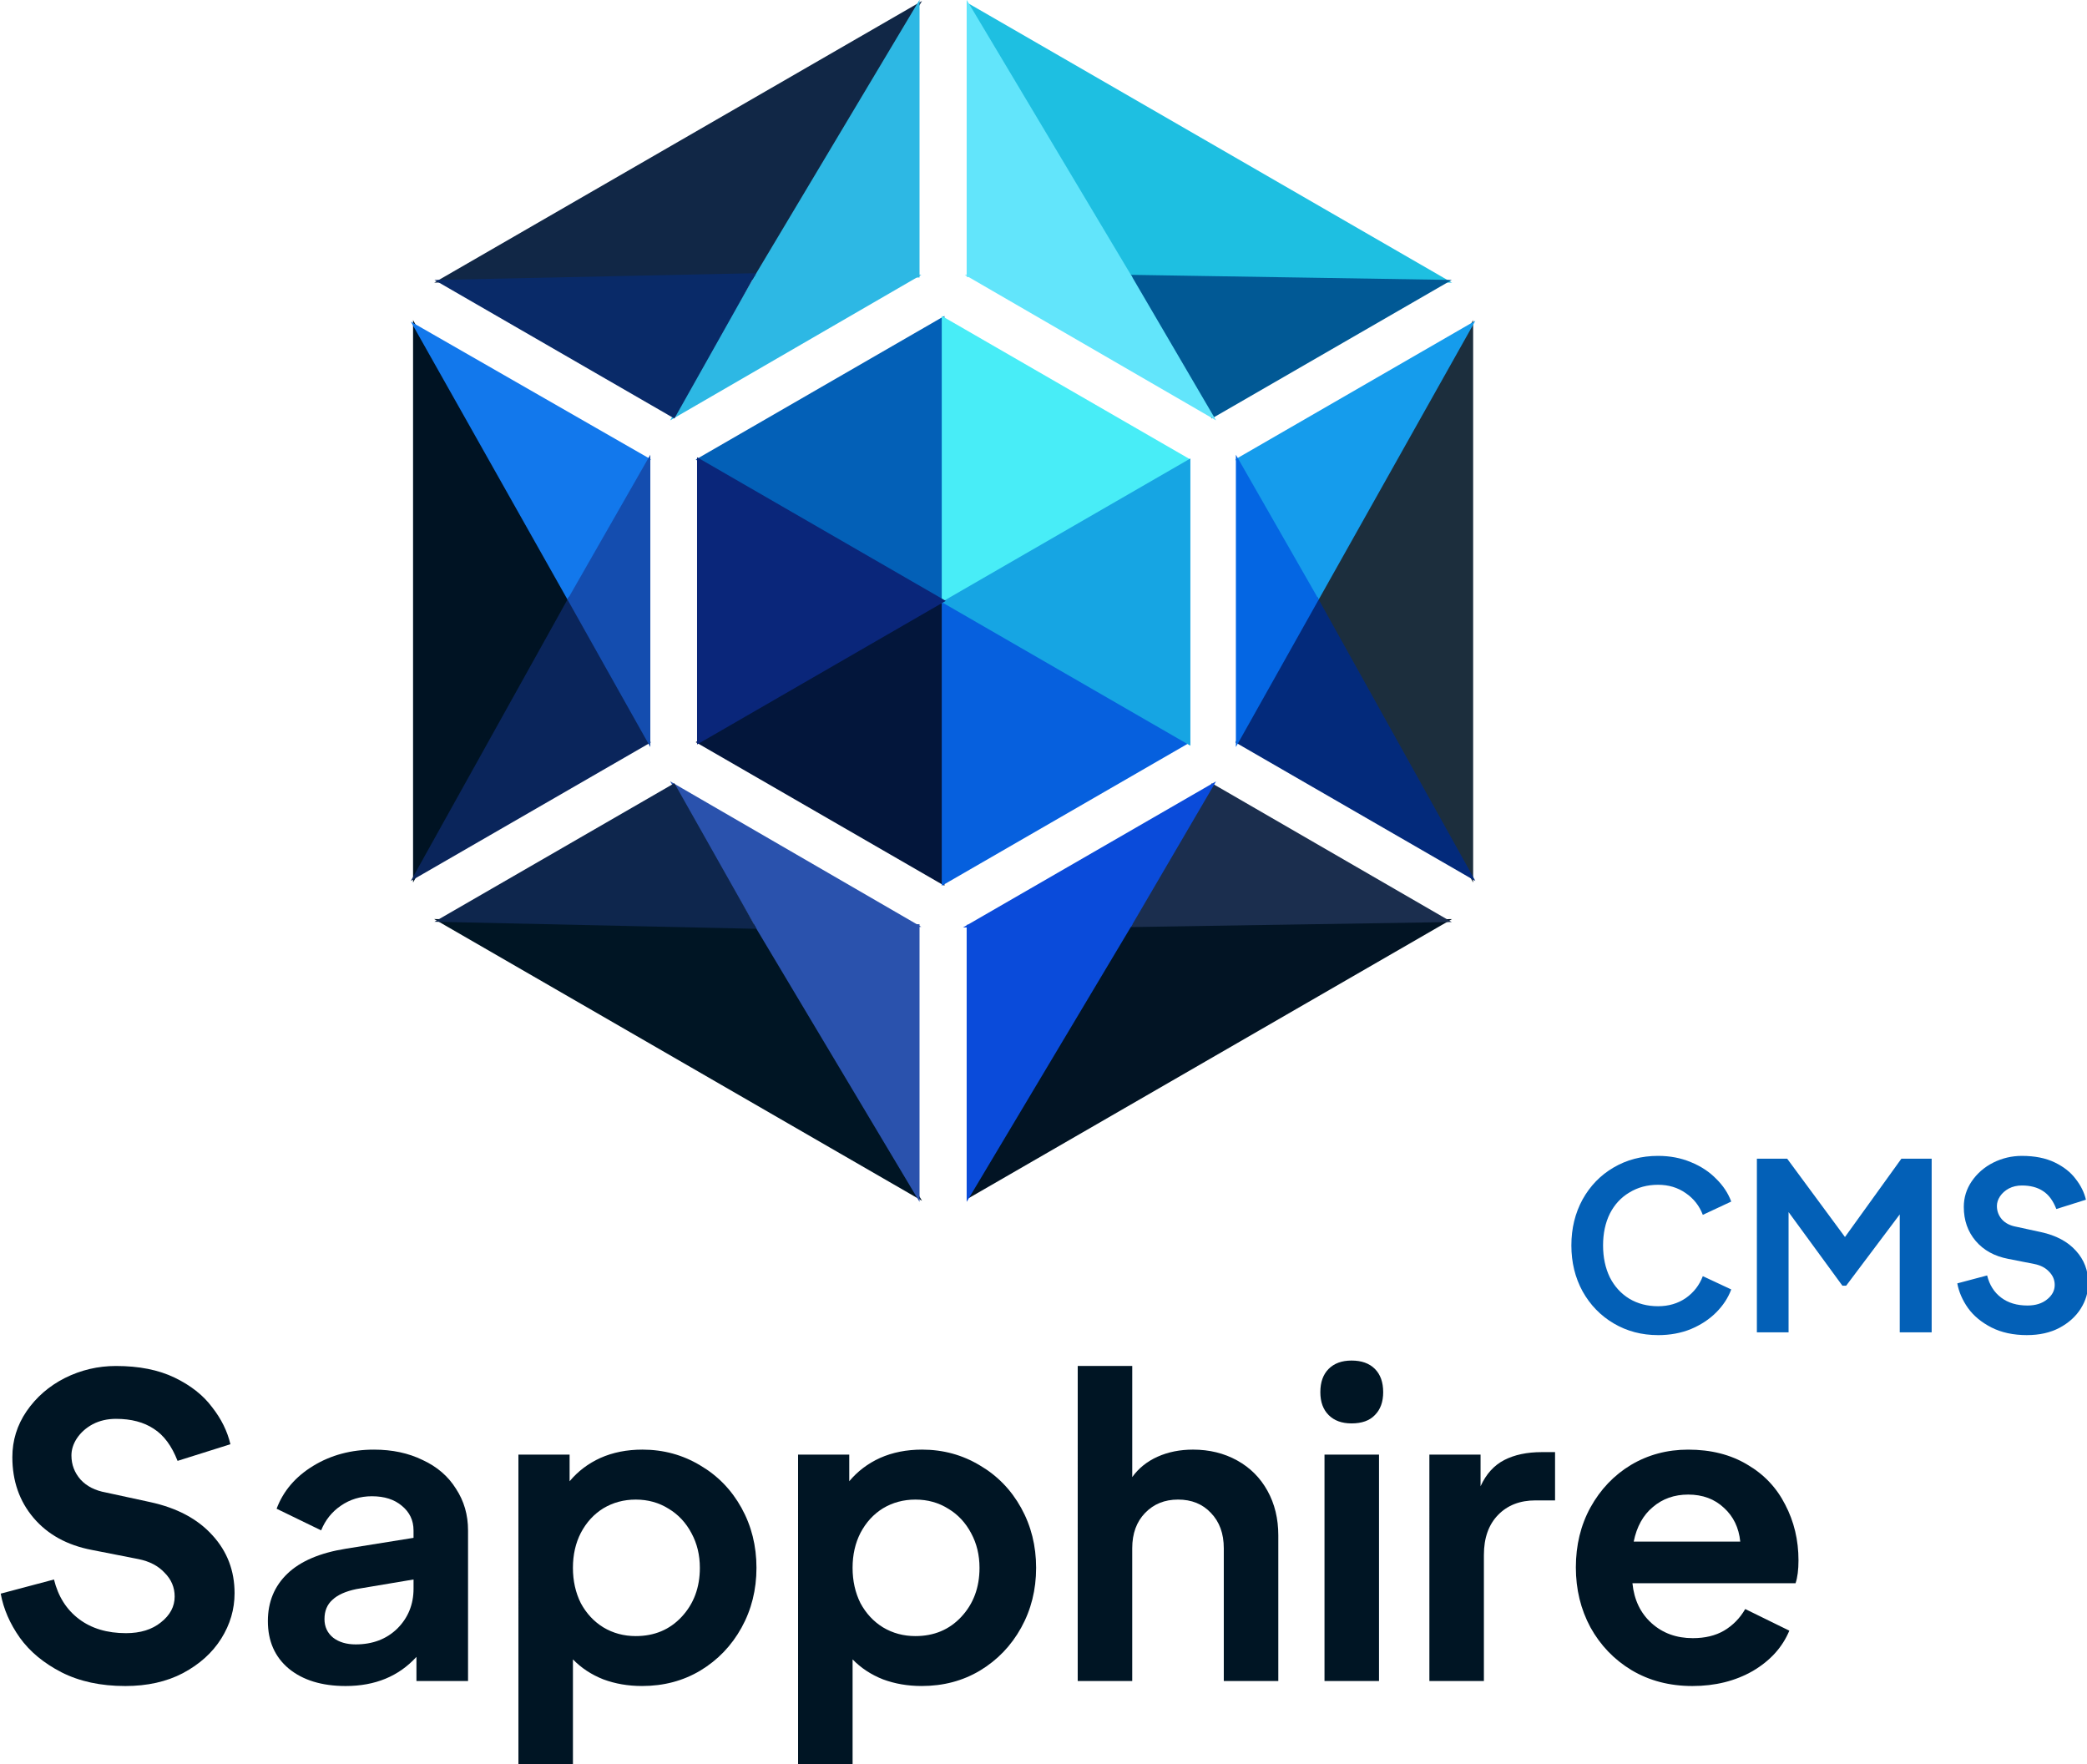 <?xml version="1.0" encoding="UTF-8" standalone="no"?>
<!-- Created with Inkscape (http://www.inkscape.org/) -->

<svg
   width="242.727mm"
   height="205.175mm"
   viewBox="0 0 242.727 205.175"
   version="1.1"
   id="svg192172"
   inkscape:version="1.1.2 (0a00cf5339, 2022-02-04)"
   sodipodi:docname="logo.svg"
   xmlns:inkscape="http://www.inkscape.org/namespaces/inkscape"
   xmlns:sodipodi="http://sodipodi.sourceforge.net/DTD/sodipodi-0.dtd"
   xmlns="http://www.w3.org/2000/svg"
   xmlns:svg="http://www.w3.org/2000/svg">
  <sodipodi:namedview
     id="namedview192174"
     pagecolor="#ffffff"
     bordercolor="#666666"
     borderopacity="1.0"
     inkscape:pageshadow="2"
     inkscape:pageopacity="0.0"
     inkscape:pagecheckerboard="0"
     inkscape:document-units="mm"
     showgrid="false"
     inkscape:zoom="0.54803752"
     inkscape:cx="141.41367"
     inkscape:cy="479.89415"
     inkscape:window-width="1920"
     inkscape:window-height="1043"
     inkscape:window-x="1080"
     inkscape:window-y="1080"
     inkscape:window-maximized="1"
     inkscape:current-layer="layer1"
     fit-margin-top="0"
     fit-margin-left="0"
     fit-margin-right="0"
     fit-margin-bottom="0" />
  <defs
     id="defs192169" />
  <g
     inkscape:label="Layer 1"
     inkscape:groupmode="layer"
     id="layer1"
     transform="translate(-217.939,184.055)">
    <g
       id="g190996-9-1"
       transform="matrix(0.783,0,0,0.783,537.902,-77.355)"
       style="stroke-width:0.4;stroke-miterlimit:4;stroke-dasharray:none">
      <g
         id="g186912-6-0"
         style="stroke-width:0.4;stroke-miterlimit:4;stroke-dasharray:none">
        <g
           id="g60180-4-5"
           transform="translate(-210.344,153.337)"
           style="stroke-width:0.4;stroke-miterlimit:4;stroke-dasharray:none">
          <path
             style="fill:#001524;fill-opacity:1;stroke:#001524;stroke-width:0.4;stroke-linecap:butt;stroke-linejoin:miter;stroke-miterlimit:4;stroke-dasharray:none;stroke-opacity:1"
             d="m -85.993,-152.141 24.084,40.324 -71.132,-41.073 z"
             id="path36070-33-1"
             sodipodi:nodetypes="cccc" />
          <path
             style="fill:#2a52ad;fill-opacity:1;stroke:#2a52ad;stroke-width:0.4;stroke-linecap:butt;stroke-linejoin:miter;stroke-miterlimit:4;stroke-dasharray:none;stroke-opacity:1"
             d="m -85.99,-152.135 24.081,-1e-5 v 40.318 l -24.081,-40.318"
             id="path36255-3-1"
             sodipodi:nodetypes="cccc" />
          <path
             style="fill:#2a52ad;fill-opacity:1;stroke:#2a52ad;stroke-width:0.4;stroke-linecap:butt;stroke-linejoin:miter;stroke-miterlimit:4;stroke-dasharray:none;stroke-opacity:1"
             d="m -85.99,-152.135 -12.206,-20.866 36.018,20.866 h -23.812"
             id="path36472-8-0" />
          <path
             style="fill:#0e264d;fill-opacity:1;stroke:#0e264d;stroke-width:0.4;stroke-linecap:butt;stroke-linejoin:miter;stroke-miterlimit:4;stroke-dasharray:none;stroke-opacity:1"
             d="m -86.258,-151.856 -11.937,-21.146 -34.843,20.117 z"
             id="path36707-6-8"
             sodipodi:nodetypes="cccc" />
        </g>
        <g
           id="g87855-0-5"
           transform="translate(-210.344,153.337)"
           style="stroke-width:0.4;stroke-miterlimit:4;stroke-dasharray:none">
          <path
             style="fill:#021424;fill-opacity:1;stroke:#021424;stroke-width:0.4;stroke-linecap:butt;stroke-linejoin:miter;stroke-miterlimit:4;stroke-dasharray:none;stroke-opacity:1"
             d="m -54.508,-111.817 24.081,-40.318 47.049,-0.75 -71.13,41.068"
             id="path60501-48-0" />
          <path
             style="fill:#1b2e4e;fill-opacity:1;stroke:#1b2e4e;stroke-width:0.4;stroke-linecap:butt;stroke-linejoin:miter;stroke-miterlimit:4;stroke-dasharray:none;stroke-opacity:1"
             d="m -30.458,-152.102 47.076,-0.745 -34.839,-20.154 z"
             id="path60723-88-6"
             sodipodi:nodetypes="cccc" />
          <path
             style="fill:#0a4bda;fill-opacity:1;stroke:#0a4bda;stroke-width:0.4;stroke-linecap:butt;stroke-linejoin:miter;stroke-miterlimit:4;stroke-dasharray:none;stroke-opacity:1"
             d="m -30.427,-152.135 -24.081,0.084 v 40.234 z"
             id="path60946-97-4" />
          <path
             style="fill:#0a4bda;fill-opacity:1;stroke:#0a4bda;stroke-width:0.4;stroke-linecap:butt;stroke-linejoin:miter;stroke-miterlimit:4;stroke-dasharray:none;stroke-opacity:1"
             d="m -30.427,-152.135 12.207,-20.866 -36.287,20.95 24.092,-0.04"
             id="path61170-7-6"
             sodipodi:nodetypes="cccc" />
        </g>
        <g
           id="g124979-6-2"
           transform="translate(-210.344,153.337)"
           style="stroke-width:0.4;stroke-miterlimit:4;stroke-dasharray:none">
          <path
             style="fill:#001323;fill-opacity:1;stroke:#001323;stroke-width:0.4;stroke-linecap:butt;stroke-linejoin:miter;stroke-miterlimit:4;stroke-dasharray:none;stroke-opacity:1"
             d="M -113.771,-200.554 -136.739,-241.3 v 82.005 z"
             id="path88167-4-5"
             sodipodi:nodetypes="cccc" />
          <path
             style="fill:#1278ec;fill-opacity:1;stroke:#1278ec;stroke-width:0.4;stroke-linecap:butt;stroke-linejoin:miter;stroke-miterlimit:4;stroke-dasharray:none;stroke-opacity:1"
             d="m -113.771,-200.554 11.875,-20.757 -34.843,-19.989 z"
             id="path88702-3-8"
             sodipodi:nodetypes="cccc" />
          <path
             style="fill:#0a255b;fill-opacity:1;stroke:#0a255b;stroke-width:0.4;stroke-linecap:butt;stroke-linejoin:miter;stroke-miterlimit:4;stroke-dasharray:none;stroke-opacity:1"
             d="m -113.768,-200.568 11.872,21.156 -34.845,20.113 z"
             id="path88883-0-6"
             sodipodi:nodetypes="cccc" />
          <path
             style="fill:#144daf;fill-opacity:1;stroke:#144daf;stroke-width:0.4;stroke-linecap:butt;stroke-linejoin:miter;stroke-miterlimit:4;stroke-dasharray:none;stroke-opacity:1"
             d="m -113.771,-200.554 11.875,-20.757 v 41.899 z"
             id="path89064-3-2" />
        </g>
        <g
           id="g148447-0-8"
           transform="translate(-210.344,153.337)"
           style="stroke-width:0.4;stroke-miterlimit:4;stroke-dasharray:none">
          <path
             style="fill:#1c2e3d;fill-opacity:1;stroke:#1c2e3d;stroke-width:0.4;stroke-linecap:butt;stroke-linejoin:miter;stroke-miterlimit:4;stroke-dasharray:none;stroke-opacity:1"
             d="m -2.645,-200.555 22.969,-40.746 v 82.005 z"
             id="path88167-0-9-4"
             sodipodi:nodetypes="cccc" />
          <path
             style="fill:#159cec;fill-opacity:1;stroke:#159cec;stroke-width:0.4;stroke-linecap:butt;stroke-linejoin:miter;stroke-miterlimit:4;stroke-dasharray:none;stroke-opacity:1"
             d="m -2.645,-200.555 -11.875,-20.757 34.843,-20.117 z"
             id="path88702-4-2-7" />
          <path
             style="fill:#032a7b;fill-opacity:1;stroke:#032a7b;stroke-width:0.4;stroke-linecap:butt;stroke-linejoin:miter;stroke-miterlimit:4;stroke-dasharray:none;stroke-opacity:1"
             d="m -2.645,-200.555 -11.875,21.142 34.843,20.117 z"
             id="path88883-4-54-2" />
          <path
             style="fill:#0466e3;fill-opacity:1;stroke:#0466e3;stroke-width:0.4;stroke-linecap:butt;stroke-linejoin:miter;stroke-miterlimit:4;stroke-dasharray:none;stroke-opacity:1"
             d="m -2.645,-200.555 -11.875,-20.757 v 41.899 z"
             id="path89064-4-0-4" />
        </g>
        <g
           id="g168611-5-0"
           transform="translate(-210.344,153.337)"
           style="stroke-width:0.4;stroke-miterlimit:4;stroke-dasharray:none">
          <path
             style="fill:#112746;fill-opacity:1;stroke:#112746;stroke-width:0.4;stroke-linecap:butt;stroke-linejoin:miter;stroke-miterlimit:4;stroke-dasharray:none;stroke-opacity:1"
             d="m -86.174,-248.279 24.266,-40.626 -71.13,41.067 z"
             id="path36070-3-9-6"
             sodipodi:nodetypes="cccc" />
          <path
             style="fill:#2db8e4;fill-opacity:1;stroke:#2db8e4;stroke-width:0.4;stroke-linecap:butt;stroke-linejoin:miter;stroke-miterlimit:4;stroke-dasharray:none;stroke-opacity:1"
             d="m -85.99,-248.587 24.081,1e-5 v -40.318 l -24.081,40.318"
             id="path36255-1-4-2"
             sodipodi:nodetypes="cccc" />
          <path
             style="fill:#2db8e4;fill-opacity:1;stroke:#2db8e4;stroke-width:0.4;stroke-linecap:butt;stroke-linejoin:miter;stroke-miterlimit:4;stroke-dasharray:none;stroke-opacity:1"
             d="m -85.99,-248.587 -12.206,20.866 36.018,-20.866 h -23.812"
             id="path36472-7-6-9" />
          <path
             style="fill:#092a68;fill-opacity:1;stroke:#092a68;stroke-width:0.4;stroke-linecap:butt;stroke-linejoin:miter;stroke-miterlimit:4;stroke-dasharray:none;stroke-opacity:1"
             d="m -86.328,-248.823 -11.868,21.102 -34.843,-20.117 z"
             id="path36707-5-92-9"
             sodipodi:nodetypes="cccc" />
        </g>
        <g
           id="g186748-2-0"
           transform="translate(-210.344,153.337)"
           style="stroke-width:0.4;stroke-miterlimit:4;stroke-dasharray:none">
          <path
             style="fill:#1ebfe1;fill-opacity:1;stroke:#1ebfe1;stroke-width:0.4;stroke-linecap:butt;stroke-linejoin:miter;stroke-miterlimit:4;stroke-dasharray:none;stroke-opacity:1"
             d="m -54.508,-288.905 24.081,40.318 47.049,0.75 -71.13,-41.068"
             id="path60501-1-4-8" />
          <path
             style="fill:#015995;fill-opacity:1;stroke:#015995;stroke-width:0.4;stroke-linecap:butt;stroke-linejoin:miter;stroke-miterlimit:4;stroke-dasharray:none;stroke-opacity:1"
             d="m -30.427,-248.587 47.049,0.75 -34.843,20.116 z"
             id="path60723-7-7-1" />
          <path
             style="fill:#62e5fb;fill-opacity:1;stroke:#62e5fb;stroke-width:0.4;stroke-linecap:butt;stroke-linejoin:miter;stroke-miterlimit:4;stroke-dasharray:none;stroke-opacity:1"
             d="m -30.427,-248.587 -24.081,-0.084 v -40.234 z"
             id="path60946-8-75-3" />
          <path
             style="fill:#62e5fb;fill-opacity:1;stroke:#62e5fb;stroke-width:0.4;stroke-linecap:butt;stroke-linejoin:miter;stroke-miterlimit:4;stroke-dasharray:none;stroke-opacity:1"
             d="m -30.427,-248.587 12.207,20.866 -36.019,-20.866 h 23.812"
             id="path61170-5-4-1" />
        </g>
      </g>
      <g
         id="g32040-7-8-1"
         transform="translate(-648.229,82.622)"
         style="stroke-width:0.4;stroke-miterlimit:4;stroke-dasharray:none">
        <path
           id="path981-9-6-4-1-0"
           style="fill:#03163b;fill-opacity:1;stroke:#03163b;stroke-width:0.4;stroke-miterlimit:4;stroke-dasharray:none;paint-order:markers fill stroke"
           inkscape:transform-center-y="14.461681"
           d="m 379.677,-87.674 v -41.972 l -36.349,20.986 z"
           sodipodi:nodetypes="cccc" />
        <path
           id="path981-9-6-5-1-2-3"
           style="fill:#0660de;fill-opacity:1;stroke:#0660de;stroke-width:0.4;stroke-miterlimit:4;stroke-dasharray:none;paint-order:markers fill stroke"
           inkscape:transform-center-y="14.461681"
           d="m 379.677,-87.674 v -41.972 l 36.349,20.986 z"
           sodipodi:nodetypes="cccc" />
        <path
           id="path981-9-6-0-8-89-4"
           style="fill:#0360b7;fill-opacity:1;stroke:#0360b7;stroke-width:0.4;stroke-miterlimit:4;stroke-dasharray:none;paint-order:markers fill stroke"
           inkscape:transform-center-y="14.461681"
           d="m 379.677,-129.646 v -41.972 l -36.349,20.986 z"
           sodipodi:nodetypes="cccc" />
        <path
           id="path981-9-6-5-9-5-3-0"
           style="fill:#48edf7;fill-opacity:1;stroke:#48edf7;stroke-width:0.4;stroke-miterlimit:4;stroke-dasharray:none;paint-order:markers fill stroke"
           inkscape:transform-center-y="14.461681"
           d="m 379.677,-129.646 v -41.972 l 36.349,20.986 z"
           sodipodi:nodetypes="cccc" />
        <path
           id="path981-9-6-5-3-9-6-3"
           style="fill:#16a5e3;fill-opacity:1;stroke:#16a5e3;stroke-width:0.4;stroke-miterlimit:4;stroke-dasharray:none;paint-order:markers fill stroke"
           inkscape:transform-center-y="5.334557"
           d="m 416.208,-108.478 -36.349,-20.986 36.349,-20.986 z"
           sodipodi:nodetypes="cccc"
           inkscape:transform-center-x="8.93456" />
        <path
           id="path981-9-6-5-3-8-7-80-9"
           style="fill:#0a267a;fill-opacity:1;stroke:#0a267a;stroke-width:0.4;stroke-miterlimit:4;stroke-dasharray:none;paint-order:markers fill stroke"
           inkscape:transform-center-y="5.334557"
           d="m 343.328,-108.66 36.349,-20.986 -36.349,-20.986 z"
           sodipodi:nodetypes="cccc"
           inkscape:transform-center-x="-8.93456" />
      </g>
    </g>
    <g
       id="g1232">
      <g
         aria-label=" Sapphire"
         id="text194306"
         style="font-size:10.583px;line-height:1.25;font-family:Bangers;-inkscape-font-specification:Bangers;fill:#001524;stroke-width:0.265"
         transform="matrix(1.372,0,0,1.372,-80.991,-7.849)">
        <path
           d="m 228.487,14.488 q -3.104,0 -5.397,-1.164 -2.258,-1.164 -3.528,-2.928 -1.27,-1.799 -1.623,-3.739 l 4.516,-1.199 q 0.529,2.152 2.117,3.351 1.587,1.199 3.986,1.199 1.834,0 2.963,-0.917 1.164,-0.917 1.164,-2.187 0,-1.164 -0.847,-2.011 -0.811,-0.882 -2.223,-1.164 l -3.951,-0.776 q -3.14,-0.6 -4.939,-2.716 -1.799,-2.117 -1.799,-5.151 0,-2.117 1.199,-3.881 1.235,-1.799 3.246,-2.822 2.046,-1.023 4.339,-1.023 2.928,0 4.974,0.988 2.046,0.988 3.175,2.505 1.164,1.482 1.552,3.14 l -4.48,1.411 q -0.741,-1.905 -2.011,-2.716 -1.27,-0.847 -3.21,-0.847 -1.094,0 -1.976,0.459 -0.847,0.459 -1.341,1.199 -0.459,0.706 -0.459,1.446 0,1.164 0.776,2.046 0.776,0.847 2.152,1.094 l 3.739,0.811 q 3.422,0.741 5.292,2.822 1.87,2.046 1.87,4.904 0,2.046 -1.129,3.845 -1.129,1.799 -3.246,2.928 -2.081,1.094 -4.904,1.094 z"
           id="path94276" />
        <path
           d="m 247.184,14.488 q -3.034,0 -4.833,-1.482 -1.764,-1.482 -1.764,-4.022 0,-2.434 1.658,-4.022 1.658,-1.588 4.974,-2.117 l 5.715,-0.917 V 1.294 q 0,-1.27 -0.988,-2.081 -0.953,-0.811 -2.54,-0.811 -1.482,0 -2.646,0.811 -1.129,0.776 -1.658,2.081 l -3.775,-1.834 q 0.847,-2.258 3.104,-3.634 2.258,-1.376 5.151,-1.376 2.328,0 4.128,0.882 1.834,0.847 2.822,2.434 1.023,1.552 1.023,3.528 V 14.065 h -4.374 v -2.046 q -2.258,2.469 -5.997,2.469 z m -1.799,-5.68 q 0,0.988 0.741,1.588 0.741,0.564 1.905,0.564 2.152,0 3.528,-1.341 1.376,-1.376 1.376,-3.387 V 5.457 l -4.833,0.811 q -1.376,0.282 -2.046,0.917 -0.67,0.6 -0.67,1.623 z"
           style="font-weight:bold;font-size:35.278px;font-family:'Eudoxus Sans';-inkscape-font-specification:'Eudoxus Sans Bold'"
           id="path94278" />
        <path
           d="m 261.825,-5.127 h 4.339 v 2.258 q 1.058,-1.27 2.611,-1.976 1.587,-0.706 3.563,-0.706 2.681,0 4.904,1.341 2.223,1.305 3.493,3.598 1.27,2.293 1.27,5.08 0,2.787 -1.27,5.08 -1.27,2.293 -3.493,3.634 -2.187,1.305 -4.939,1.305 -1.764,0 -3.281,-0.564 -1.517,-0.6 -2.575,-1.693 v 8.89 h -4.621 z m 4.621,9.596 q 0,1.658 0.67,2.999 0.706,1.305 1.905,2.046 1.235,0.741 2.752,0.741 2.364,0 3.881,-1.623 1.552,-1.658 1.552,-4.163 0,-1.623 -0.706,-2.928 -0.706,-1.341 -1.94,-2.081 -1.235,-0.776 -2.787,-0.776 -1.517,0 -2.752,0.741 -1.199,0.741 -1.905,2.081 -0.67,1.305 -0.67,2.963 z"
           style="font-weight:bold;font-size:35.278px;font-family:'Eudoxus Sans';-inkscape-font-specification:'Eudoxus Sans Bold'"
           id="path94280" />
        <path
           d="m 285.531,-5.127 h 4.339 v 2.258 q 1.058,-1.27 2.611,-1.976 1.588,-0.706 3.563,-0.706 2.681,0 4.904,1.341 2.223,1.305 3.493,3.598 1.27,2.293 1.27,5.08 0,2.787 -1.27,5.08 -1.27,2.293 -3.493,3.634 -2.187,1.305 -4.939,1.305 -1.764,0 -3.281,-0.564 -1.517,-0.6 -2.575,-1.693 v 8.89 h -4.621 z m 4.621,9.596 q 0,1.658 0.67,2.999 0.706,1.305 1.905,2.046 1.235,0.741 2.752,0.741 2.364,0 3.881,-1.623 1.552,-1.658 1.552,-4.163 0,-1.623 -0.706,-2.928 -0.706,-1.341 -1.94,-2.081 -1.235,-0.776 -2.787,-0.776 -1.517,0 -2.752,0.741 -1.199,0.741 -1.905,2.081 -0.67,1.305 -0.67,2.963 z"
           style="font-weight:bold;font-size:35.278px;font-family:'Eudoxus Sans';-inkscape-font-specification:'Eudoxus Sans Bold'"
           id="path94282" />
        <path
           d="m 309.238,-12.641 h 4.621 v 9.419 q 0.811,-1.129 2.152,-1.729 1.341,-0.6 2.999,-0.6 2.081,0 3.739,0.917 1.658,0.917 2.575,2.575 0.917,1.658 0.917,3.775 V 14.065 h -4.621 V 2.811 q 0,-1.87 -1.094,-2.999 -1.058,-1.129 -2.787,-1.129 -1.693,0 -2.787,1.129 -1.094,1.129 -1.094,2.999 V 14.065 h -4.621 z"
           style="font-weight:bold;font-size:35.278px;font-family:'Eudoxus Sans';-inkscape-font-specification:'Eudoxus Sans Bold'"
           id="path94284" />
        <path
           d="m 330.157,-5.127 h 4.621 V 14.065 h -4.621 z m -0.353,-5.292 q 0,-1.27 0.706,-1.976 0.706,-0.706 1.94,-0.706 1.27,0 1.976,0.706 0.706,0.706 0.706,1.976 0,1.235 -0.706,1.94 -0.67,0.706 -1.976,0.706 -1.235,0 -1.94,-0.706 -0.706,-0.706 -0.706,-1.94 z"
           style="font-weight:bold;font-size:35.278px;font-family:'Eudoxus Sans';-inkscape-font-specification:'Eudoxus Sans Bold'"
           id="path94286" />
        <path
           d="m 339.047,-5.127 h 4.339 v 2.681 q 0.706,-1.552 2.011,-2.223 1.305,-0.67 3.175,-0.67 h 1.129 v 4.092 h -1.658 q -1.976,0 -3.175,1.235 -1.199,1.235 -1.199,3.387 V 14.065 h -4.621 z"
           style="font-weight:bold;font-size:35.278px;font-family:'Eudoxus Sans';-inkscape-font-specification:'Eudoxus Sans Bold'"
           id="path94288" />
        <path
           d="m 361.343,14.488 q -2.893,0 -5.151,-1.341 -2.223,-1.341 -3.493,-3.634 -1.235,-2.293 -1.235,-5.08 0,-2.822 1.235,-5.08 1.27,-2.293 3.422,-3.598 2.187,-1.305 4.868,-1.305 2.893,0 5.009,1.27 2.117,1.235 3.21,3.387 1.129,2.152 1.129,4.727 0,1.199 -0.247,1.94 h -13.829 q 0.212,2.117 1.623,3.387 1.411,1.27 3.493,1.27 1.552,0 2.646,-0.635 1.129,-0.67 1.799,-1.834 l 3.739,1.834 q -0.882,2.117 -3.104,3.422 -2.223,1.27 -5.115,1.27 z m 4.057,-12.241 q -0.176,-1.764 -1.376,-2.858 -1.199,-1.129 -3.034,-1.129 -1.764,0 -2.999,1.058 -1.235,1.023 -1.623,2.928 z"
           style="font-weight:bold;font-size:35.278px;font-family:'Eudoxus Sans';-inkscape-font-specification:'Eudoxus Sans Bold'"
           id="path94290" />
      </g>
      <g
         aria-label="CMS"
         id="text61868"
         style="font-size:19.756px;line-height:1.25;font-family:Bangers;-inkscape-font-specification:Bangers;fill:#0360b7;stroke-width:0.265"
         transform="matrix(1.372,0,0,1.372,-80.991,-7.849)">
        <path
           d="m 358.433,-15.257 q -2.074,0 -3.754,-0.988 -1.679,-0.988 -2.647,-2.726 -0.948,-1.738 -0.948,-3.892 0,-2.153 0.948,-3.892 0.968,-1.738 2.627,-2.707 1.679,-0.988 3.773,-0.988 1.521,0 2.786,0.533 1.264,0.514 2.134,1.403 0.889,0.869 1.284,1.936 l -2.41,1.126 q -0.435,-1.146 -1.442,-1.837 -1.008,-0.711 -2.351,-0.711 -1.363,0 -2.43,0.652 -1.067,0.632 -1.659,1.798 -0.573,1.166 -0.573,2.687 0,1.521 0.573,2.707 0.593,1.166 1.659,1.818 1.067,0.632 2.43,0.632 1.343,0 2.351,-0.691 1.008,-0.711 1.442,-1.857 l 2.41,1.126 q -0.395,1.067 -1.284,1.956 -0.869,0.869 -2.134,1.403 -1.264,0.514 -2.786,0.514 z"
           style="font-weight:bold;font-family:'Eudoxus Sans';-inkscape-font-specification:'Eudoxus Sans Bold'"
           id="path94293" />
        <path
           d="m 366.81,-30.211 h 2.568 l 4.899,6.638 4.781,-6.638 h 2.568 v 14.718 H 378.92 v -9.996 l -4.544,6.045 h -0.316 l -4.564,-6.243 v 10.194 h -2.687 z"
           style="font-weight:bold;font-family:'Eudoxus Sans';-inkscape-font-specification:'Eudoxus Sans Bold'"
           id="path94295" />
        <path
           d="m 389.707,-15.257 q -1.738,0 -3.023,-0.652 -1.264,-0.652 -1.976,-1.64 -0.711,-1.008 -0.909,-2.094 l 2.529,-0.672 q 0.296,1.205 1.185,1.877 0.889,0.672 2.232,0.672 1.027,0 1.659,-0.514 0.652,-0.514 0.652,-1.225 0,-0.652 -0.474,-1.126 -0.454,-0.494 -1.245,-0.652 l -2.213,-0.435 q -1.758,-0.336 -2.766,-1.521 -1.008,-1.185 -1.008,-2.884 0,-1.185 0.672,-2.173 0.691,-1.008 1.818,-1.58 1.146,-0.573 2.43,-0.573 1.64,0 2.786,0.553 1.146,0.553 1.778,1.403 0.652,0.83 0.869,1.758 l -2.509,0.79 q -0.415,-1.067 -1.126,-1.521 -0.711,-0.474 -1.798,-0.474 -0.612,0 -1.106,0.257 -0.474,0.257 -0.751,0.672 -0.257,0.395 -0.257,0.81 0,0.652 0.435,1.146 0.435,0.474 1.205,0.612 l 2.094,0.454 q 1.916,0.415 2.963,1.58 1.047,1.146 1.047,2.746 0,1.146 -0.632,2.153 -0.632,1.008 -1.818,1.64 -1.166,0.612 -2.746,0.612 z"
           style="font-weight:bold;font-family:'Eudoxus Sans';-inkscape-font-specification:'Eudoxus Sans Bold'"
           id="path94297" />
      </g>
    </g>
  </g>
</svg>
